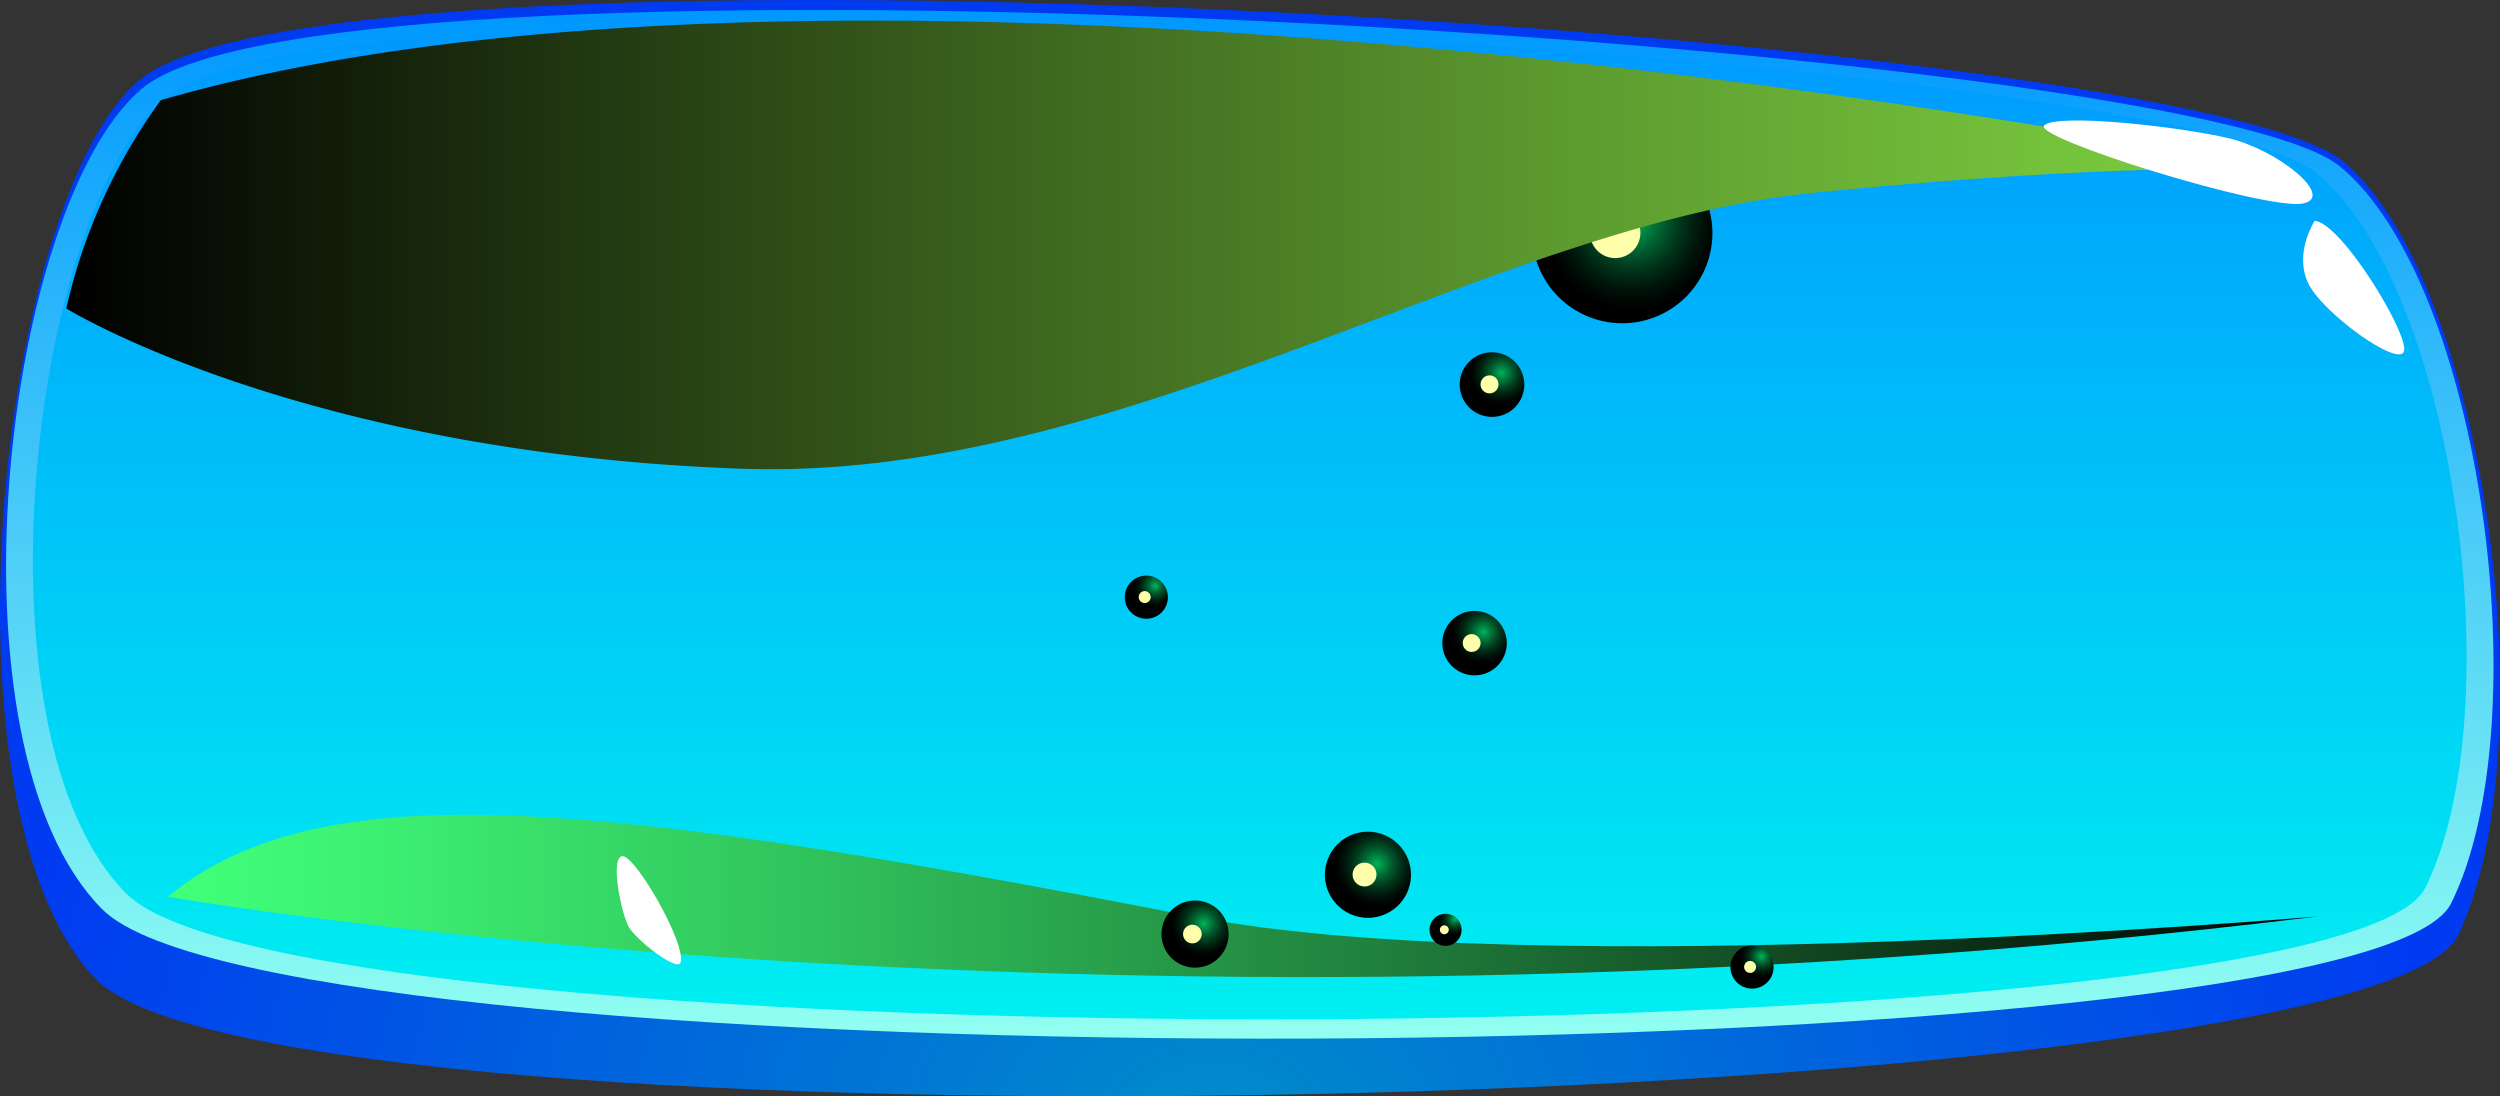 <svg xmlns="http://www.w3.org/2000/svg" xmlns:xlink="http://www.w3.org/1999/xlink" viewBox="0 0 298 130.68"><rect x="0" y="0" width="298" height="130.68" fill="#333333" stroke="none"/><defs><style>.cls-1{isolation:isolate;}.cls-2{fill:url(#Безымянный_градиент_248);}.cls-3{fill:url(#Безымянный_градиент_252);}.cls-4{fill:url(#Безымянный_градиент_88);}.cls-10,.cls-11,.cls-12,.cls-13,.cls-14,.cls-15,.cls-17,.cls-5,.cls-6,.cls-8,.cls-9{mix-blend-mode:screen;}.cls-5{fill:url(#Безымянный_градиент_257);}.cls-6{fill:url(#Безымянный_градиент_168);}.cls-7{fill:#ffffab;}.cls-8{fill:url(#Безымянный_градиент_168-2);}.cls-9{fill:url(#Безымянный_градиент_168-3);}.cls-10{fill:url(#Безымянный_градиент_168-4);}.cls-11{fill:url(#Безымянный_градиент_168-5);}.cls-12{fill:url(#Безымянный_градиент_168-6);}.cls-13{fill:url(#Безымянный_градиент_168-7);}.cls-14{fill:url(#Безымянный_градиент_168-8);}.cls-15{fill:url(#Безымянный_градиент_168-9);}.cls-16{fill:#fff;}.cls-17{fill:url(#Безымянный_градиент_262);}</style><radialGradient id="Безымянный_градиент_248" cx="-506.07" cy="4078.5" r="144.24" gradientTransform="matrix(-1.01, 0, 0, 0.67, -366.41, -2599.54)" gradientUnits="userSpaceOnUse"><stop offset="0" stop-color="#008cca"/><stop offset="1" stop-color="#003bf1"/></radialGradient><linearGradient id="Безымянный_градиент_252" x1="-163" y1="123.81" x2="-163" y2="1.21" gradientTransform="matrix(-1, 0, 0, 1, -14.02, 0)" gradientUnits="userSpaceOnUse"><stop offset="0" stop-color="#92fff1"/><stop offset="1" stop-color="#0098ff"/></linearGradient><linearGradient id="Безымянный_градиент_88" x1="-163" y1="121.51" x2="-163" y2="2.54" gradientTransform="matrix(-1, 0, 0, 1, -14.02, 0)" gradientUnits="userSpaceOnUse"><stop offset="0" stop-color="#00eff1"/><stop offset="1" stop-color="#0098ff"/></linearGradient><linearGradient id="Безымянный_градиент_257" x1="325.98" y1="106.79" x2="582.24" y2="106.79" gradientTransform="translate(-305.96)" gradientUnits="userSpaceOnUse"><stop offset="0.01" stop-color="#40ff79"/><stop offset="0.1" stop-color="#3cef71"/><stop offset="0.29" stop-color="#31c55d"/><stop offset="0.56" stop-color="#20813d"/><stop offset="0.88" stop-color="#092411"/><stop offset="1"/></linearGradient><radialGradient id="Безымянный_градиент_168" cx="870.34" cy="-431.74" r="3.84" gradientTransform="matrix(0.06, -1, -1, -0.06, -304.98, 888.88)" gradientUnits="userSpaceOnUse"><stop offset="0" stop-color="#00b359"/><stop offset="0.13" stop-color="#009148"/><stop offset="0.34" stop-color="#005e2f"/><stop offset="0.54" stop-color="#00351a"/><stop offset="0.73" stop-color="#00180c"/><stop offset="0.89" stop-color="#000603"/><stop offset="1"/></radialGradient><radialGradient id="Безымянный_градиент_168-2" cx="886.5" cy="-425.55" r="3.84" xlink:href="#Безымянный_градиент_168"/><radialGradient id="Безымянный_градиент_168-3" cx="839.43" cy="-431.44" r="3.84" xlink:href="#Безымянный_градиент_168"/><radialGradient id="Безымянный_градиент_168-4" cx="889.28" cy="-446.17" r="10.75" xlink:href="#Безымянный_градиент_168"/><radialGradient id="Безымянный_градиент_168-5" cx="811.12" cy="-420.44" r="5.14" xlink:href="#Безымянный_градиент_168"/><radialGradient id="Безымянный_градиент_168-6" cx="802.87" cy="-466.78" r="2.57" xlink:href="#Безымянный_градиент_168"/><radialGradient id="Безымянный_градиент_168-7" cx="842.58" cy="-392.11" r="2.57" xlink:href="#Безымянный_градиент_168"/><radialGradient id="Безымянный_градиент_168-8" cx="805.12" cy="-430.08" r="1.91" xlink:href="#Безымянный_градиент_168"/><radialGradient id="Безымянный_градиент_168-9" cx="802.82" cy="-400.29" r="4.01" xlink:href="#Безымянный_градиент_168"/><linearGradient id="Безымянный_градиент_262" x1="-286.58" y1="29.19" x2="-21.93" y2="29.19" gradientTransform="matrix(-1, 0, 0, 1, -14.02, 0)" gradientUnits="userSpaceOnUse"><stop offset="0" stop-color="#7ed140"/><stop offset="0.11" stop-color="#74c13b"/><stop offset="0.34" stop-color="#5b972e"/><stop offset="0.65" stop-color="#325319"/><stop offset="1"/></linearGradient></defs><g class="cls-1"><g id="Слой_2" data-name="Слой 2"><g id="Слой_1-2" data-name="Слой 1"><path class="cls-2" d="M293,111.48c-10.32,21.38-260.36,27.39-281.64,5.16C-8,96.44-.13,24.12,16.42,9.7c22.54-19.65,244.7-5.85,263,9.62C296.38,33.73,303.69,89.32,293,111.48Z"/><path class="cls-3" d="M292.16,107.7c-10.28,20.62-258.83,22.09-280,.66C-7.15,88.88.43,24.47,16.91,10.57c22.46-19,243.8-5.65,262,9.26C295.84,33.74,302.82,86.33,292.16,107.7Z"/><path class="cls-4" d="M289.06,105.88c-10.06,20-253.23,21.43-274,.64C-3.77,87.61,3.64,25.11,19.76,11.61c22-18.38,238.53-5.47,256.32,9C292.66,34.1,299.49,85.14,289.06,105.88Z"/><path class="cls-5" d="M20,106.9s113.43,19.87,256.26,2.34c0,0-92.79,8-134.07,0C72.12,95.66,38.44,91.64,20,106.9Z"/><path class="cls-6" d="M178.09,42a3.85,3.85,0,1,0,3.6,4.07A3.85,3.85,0,0,0,178.09,42Z"/><path class="cls-7" d="M177.62,44.75a1.07,1.07,0,1,0,1,1.13A1.06,1.06,0,0,0,177.62,44.75Z"/><path class="cls-8" d="M172.87,25.5a3.84,3.84,0,1,0,3.6,4.06A3.85,3.85,0,0,0,172.87,25.5Z"/><path class="cls-7" d="M172.4,28.25a1.07,1.07,0,1,0,1,1.13A1.07,1.07,0,0,0,172.4,28.25Z"/><path class="cls-9" d="M176,72.83a3.84,3.84,0,1,0,3.6,4.07A3.85,3.85,0,0,0,176,72.83Z"/><path class="cls-7" d="M175.48,75.59a1.06,1.06,0,1,0,1,1.12A1.06,1.06,0,0,0,175.48,75.59Z"/><path class="cls-10" d="M194,17.05a10.75,10.75,0,1,0,10.1,11.38A10.76,10.76,0,0,0,194,17.05Z"/><path class="cls-7" d="M192.74,24.77a3,3,0,1,0,2.79,3.15A3,3,0,0,0,192.74,24.77Z"/><path class="cls-11" d="M163.36,99.15a5.13,5.13,0,1,0,4.82,5.43A5.14,5.14,0,0,0,163.36,99.15Z"/><path class="cls-7" d="M162.74,102.83a1.42,1.42,0,1,0,1.33,1.51A1.42,1.42,0,0,0,162.74,102.83Z"/><path class="cls-12" d="M209,112.71a2.57,2.57,0,1,0,2.41,2.71A2.57,2.57,0,0,0,209,112.71Z"/><path class="cls-7" d="M208.65,114.55a.71.71,0,1,0,.67.75A.71.71,0,0,0,208.65,114.55Z"/><path class="cls-13" d="M136.8,68.62a2.57,2.57,0,1,0,2.41,2.72A2.58,2.58,0,0,0,136.8,68.62Z"/><path class="cls-7" d="M136.49,70.46a.71.71,0,0,0-.75.67.7.7,0,0,0,.66.75.71.71,0,0,0,.76-.66A.72.72,0,0,0,136.49,70.46Z"/><path class="cls-14" d="M172.43,108.93a1.91,1.91,0,1,0,1.79,2A1.91,1.91,0,0,0,172.43,108.93Z"/><path class="cls-7" d="M172.19,110.3a.53.53,0,0,0-.56.5.54.54,0,0,0,.5.56.53.53,0,0,0,.56-.5A.53.53,0,0,0,172.19,110.3Z"/><path class="cls-15" d="M142.68,107.35a4,4,0,1,0,3.76,4.25A4,4,0,0,0,142.68,107.35Z"/><path class="cls-7" d="M142.19,110.23a1.11,1.11,0,1,0,1.05,1.18A1.11,1.11,0,0,0,142.19,110.23Z"/><path class="cls-16" d="M81.12,114.74c.69-2.29-5.37-12.73-6.91-12.69s-.17,6.87.76,8.47S80.78,115.88,81.12,114.74Z"/><path class="cls-17" d="M272.55,20.24S107.14-13.48,19.17,11.94A67.41,67.41,0,0,0,7.9,36.77S35.72,54,88.35,55.87C133.66,57.51,177.77,26.84,216,23S272.55,20.24,272.55,20.24Z"/><path class="cls-16" d="M275.91,26.32c3.19.25,11.14,13.36,10.66,15.51s-10-4.66-11.53-8.27S275.91,26.32,275.91,26.32Z"/><path class="cls-16" d="M274.54,24.25c3.85-.79-3-6.38-8.86-7.77s-20.34-3-22-1.55S270.2,25.15,274.54,24.25Z"/></g></g></g></svg>